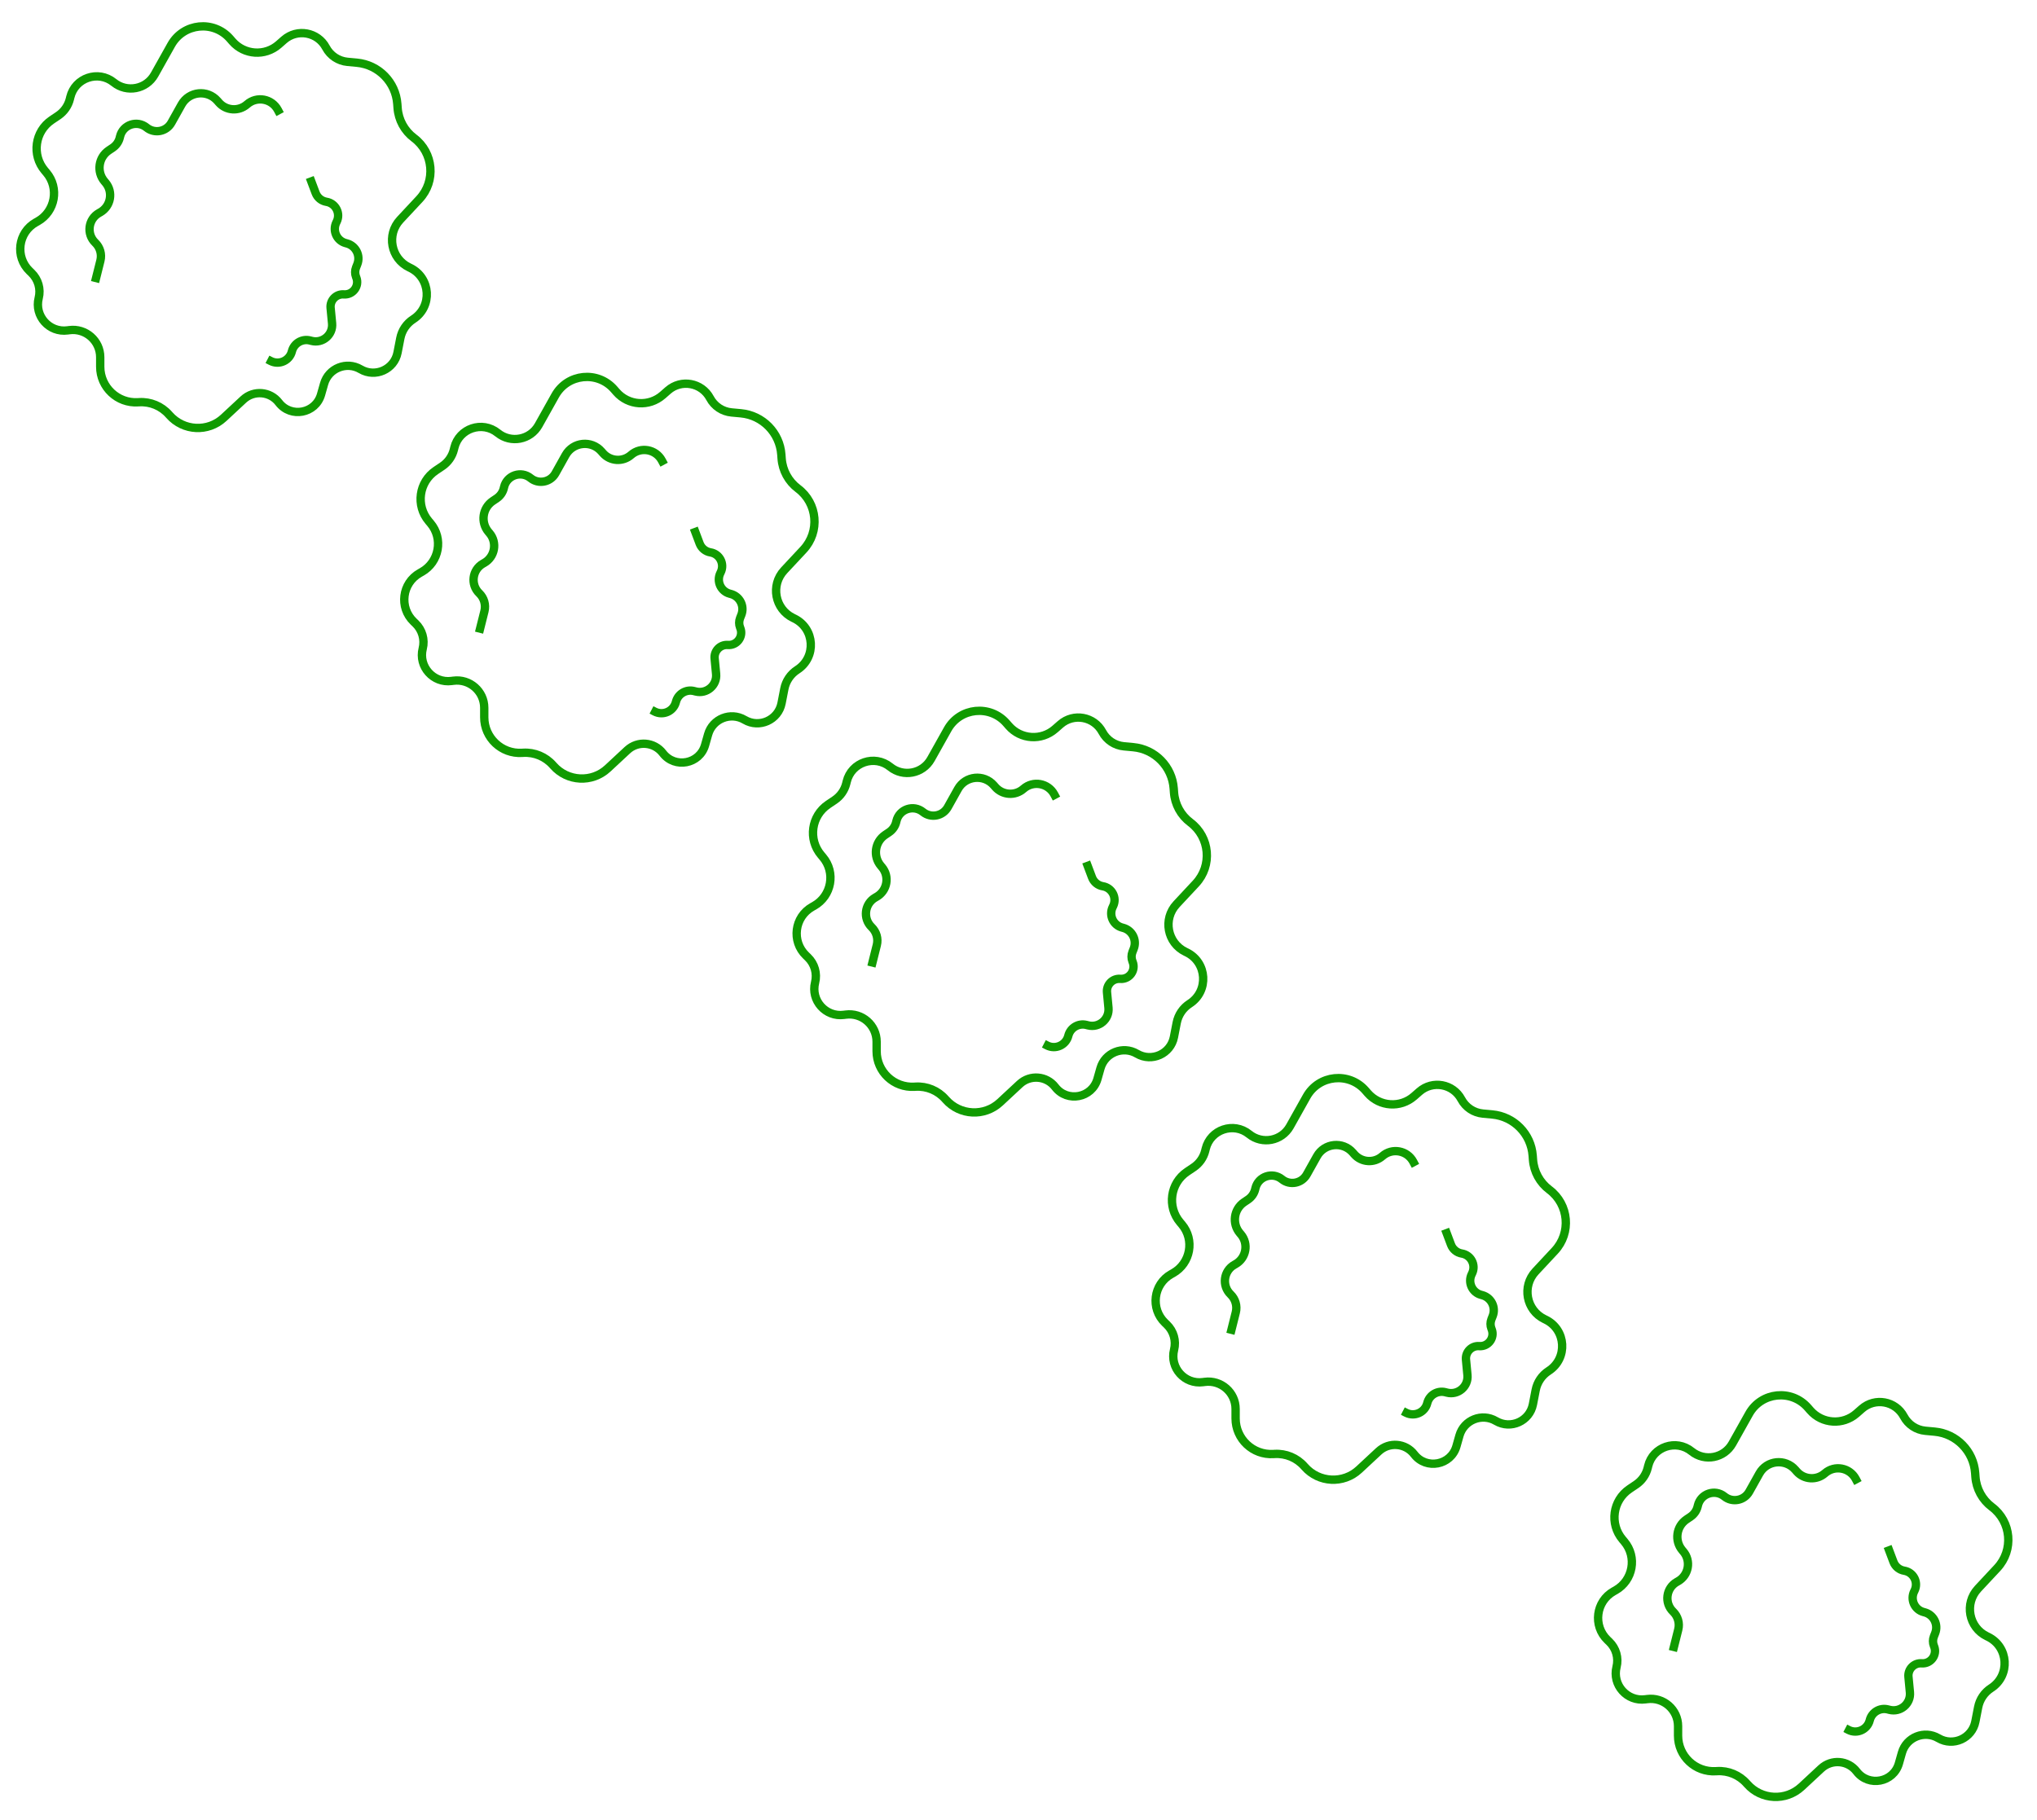 <svg width="244" height="218" viewBox="0 0 244 218" fill="none" xmlns="http://www.w3.org/2000/svg">
<path d="M223.016 168.777L222.386 169.33C220.752 170.766 218.262 170.598 216.835 168.958L216.564 168.647C214.595 166.383 210.977 166.756 209.511 169.374L207.514 172.937C206.529 174.696 204.197 175.144 202.63 173.875C200.774 172.371 197.984 173.315 197.423 175.637L197.374 175.84C197.175 176.663 196.675 177.381 195.972 177.853L195.202 178.371C193.168 179.738 192.775 182.569 194.359 184.438L194.562 184.678C196.125 186.522 195.62 189.335 193.513 190.521L193.29 190.646C191.152 191.849 190.781 194.773 192.548 196.473L192.766 196.682C193.577 197.462 193.909 198.616 193.635 199.707C193.096 201.859 194.899 203.876 197.097 203.579L197.295 203.553C199.259 203.288 201.005 204.815 201.005 206.797V207.934C201.005 210.392 203.077 212.342 205.532 212.193L205.668 212.185C207.023 212.102 208.341 212.651 209.237 213.672L209.286 213.726C210.975 215.651 213.921 215.799 215.796 214.055L218.145 211.87C219.39 210.711 221.362 210.877 222.396 212.227C223.838 214.109 226.808 213.542 227.457 211.262L227.82 209.983C228.353 208.11 230.513 207.246 232.19 208.236C233.959 209.279 236.228 208.257 236.619 206.241L236.95 204.534C237.133 203.588 237.695 202.758 238.505 202.237C240.825 200.742 240.612 197.284 238.125 196.086L238.005 196.028C235.815 194.973 235.275 192.096 236.934 190.319L239.235 187.852C241.238 185.705 240.937 182.294 238.588 180.53C237.445 179.672 236.73 178.36 236.627 176.934L236.592 176.459C236.404 173.847 234.354 171.755 231.747 171.513L230.624 171.409C229.531 171.307 228.563 170.663 228.047 169.695C227.058 167.838 224.597 167.389 223.016 168.777Z" stroke="#109b00"/>
<path d="M222.55 177.671L222.285 177.174C221.561 175.811 219.755 175.482 218.596 176.501V176.501C217.6 177.377 216.082 177.275 215.212 176.274L215.047 176.084C213.848 174.703 211.641 174.93 210.748 176.527L209.53 178.705C208.93 179.778 207.508 180.051 206.554 179.276V179.276C205.423 178.359 203.723 178.934 203.381 180.349L203.35 180.478C203.229 180.979 202.924 181.417 202.496 181.706L202.027 182.021C200.787 182.857 200.546 184.584 201.512 185.727L201.637 185.874C202.59 187.001 202.282 188.716 200.997 189.441L200.862 189.517C199.558 190.253 199.331 192.037 200.409 193.075V193.075C200.985 193.631 201.221 194.452 201.027 195.229L200.385 197.793" stroke="#109b00"/>
<path d="M221.039 207.05L221.412 207.244C222.437 207.773 223.687 207.208 223.966 206.089V206.089C224.205 205.128 225.182 204.545 226.142 204.791L226.324 204.838C227.648 205.177 228.908 204.1 228.778 202.739L228.601 200.883C228.514 199.968 229.272 199.196 230.187 199.267V199.267C231.272 199.35 232.073 198.274 231.682 197.259L231.646 197.167C231.507 196.807 231.508 196.408 231.649 196.049L231.803 195.656C232.21 194.616 231.624 193.452 230.545 193.16L230.405 193.122C229.341 192.835 228.801 191.65 229.283 190.658L229.334 190.554C229.823 189.548 229.204 188.355 228.1 188.175V188.175C227.51 188.078 227.016 187.674 226.806 187.114L226.11 185.266" stroke="#109b00"/>
<path d="M170.016 130.777L169.386 131.33C167.752 132.766 165.262 132.598 163.835 130.958L163.564 130.647C161.595 128.383 157.977 128.756 156.511 131.374L154.514 134.937C153.529 136.696 151.197 137.144 149.63 135.875C147.774 134.371 144.984 135.315 144.423 137.637L144.374 137.84C144.175 138.663 143.675 139.381 142.972 139.853L142.202 140.371C140.168 141.738 139.775 144.569 141.359 146.438L141.562 146.678C143.125 148.522 142.62 151.335 140.513 152.521L140.29 152.646C138.152 153.849 137.781 156.773 139.548 158.473L139.766 158.682C140.577 159.462 140.909 160.616 140.635 161.707C140.096 163.859 141.899 165.876 144.097 165.579L144.295 165.553C146.259 165.288 148.005 166.815 148.005 168.797V169.934C148.005 172.392 150.077 174.342 152.532 174.193L152.668 174.185C154.023 174.102 155.341 174.651 156.237 175.672L156.286 175.726C157.975 177.651 160.921 177.799 162.796 176.055L165.145 173.87C166.39 172.711 168.362 172.877 169.396 174.227C170.838 176.109 173.808 175.542 174.457 173.262L174.82 171.983C175.353 170.11 177.513 169.246 179.19 170.236C180.959 171.279 183.228 170.257 183.619 168.241L183.95 166.534C184.133 165.588 184.695 164.758 185.505 164.237C187.825 162.742 187.612 159.284 185.125 158.086L185.005 158.028C182.815 156.973 182.275 154.096 183.934 152.319L186.235 149.852C188.238 147.705 187.937 144.294 185.588 142.53C184.445 141.672 183.73 140.36 183.627 138.934L183.592 138.459C183.404 135.847 181.354 133.755 178.747 133.513L177.624 133.409C176.531 133.307 175.563 132.663 175.047 131.695C174.058 129.838 171.597 129.389 170.016 130.777Z" stroke="#109b00"/>
<path d="M169.55 139.671L169.285 139.174C168.561 137.811 166.755 137.482 165.596 138.501V138.501C164.6 139.377 163.082 139.275 162.212 138.274L162.047 138.084C160.848 136.703 158.641 136.93 157.748 138.527L156.53 140.705C155.93 141.778 154.508 142.051 153.554 141.276V141.276C152.423 140.359 150.723 140.934 150.381 142.349L150.35 142.478C150.229 142.979 149.924 143.417 149.496 143.706L149.027 144.021C147.787 144.857 147.546 146.584 148.512 147.727L148.637 147.874C149.59 149.001 149.282 150.716 147.997 151.441L147.862 151.517C146.558 152.253 146.331 154.037 147.409 155.075V155.075C147.985 155.631 148.221 156.452 148.027 157.229L147.385 159.793" stroke="#109b00"/>
<path d="M168.039 169.05L168.412 169.244C169.437 169.773 170.687 169.208 170.966 168.089V168.089C171.205 167.128 172.182 166.545 173.142 166.791L173.324 166.838C174.648 167.177 175.908 166.1 175.778 164.739L175.601 162.883C175.514 161.968 176.272 161.196 177.187 161.267V161.267C178.272 161.35 179.073 160.274 178.682 159.259L178.646 159.167C178.507 158.807 178.508 158.408 178.649 158.049L178.803 157.656C179.21 156.616 178.624 155.452 177.545 155.16L177.405 155.122C176.341 154.835 175.801 153.65 176.283 152.658L176.334 152.554C176.823 151.548 176.204 150.355 175.1 150.175V150.175C174.51 150.078 174.016 149.674 173.806 149.114L173.11 147.266" stroke="#109b00"/>
<path d="M127.016 86.777L126.386 87.33C124.752 88.766 122.262 88.599 120.835 86.958L120.564 86.647C118.595 84.383 114.977 84.756 113.511 87.374L111.514 90.937C110.529 92.696 108.197 93.144 106.63 91.875C104.774 90.371 101.984 91.315 101.423 93.637L101.374 93.84C101.175 94.663 100.675 95.381 99.972 95.853L99.202 96.371C97.168 97.738 96.775 100.569 98.359 102.438L98.562 102.678C100.125 104.522 99.62 107.335 97.513 108.521L97.29 108.646C95.153 109.849 94.781 112.773 96.549 114.473L96.766 114.682C97.577 115.462 97.909 116.616 97.635 117.707C97.096 119.859 98.899 121.876 101.097 121.579L101.295 121.553C103.259 121.288 105.005 122.815 105.005 124.797V125.934C105.005 128.392 107.077 130.342 109.532 130.193L109.668 130.185C111.023 130.102 112.341 130.651 113.237 131.672L113.286 131.726C114.975 133.651 117.921 133.799 119.796 132.055L122.145 129.87C123.39 128.711 125.362 128.877 126.396 130.227C127.838 132.109 130.808 131.542 131.457 129.262L131.82 127.983C132.353 126.11 134.513 125.246 136.19 126.236C137.959 127.279 140.228 126.257 140.619 124.241L140.95 122.534C141.133 121.588 141.695 120.758 142.505 120.237C144.825 118.742 144.612 115.284 142.125 114.086L142.005 114.028C139.815 112.973 139.275 110.096 140.934 108.319L143.235 105.852C145.238 103.705 144.937 100.294 142.588 98.53C141.445 97.672 140.73 96.36 140.627 94.934L140.592 94.459C140.404 91.847 138.354 89.755 135.747 89.513L134.624 89.409C133.531 89.307 132.563 88.663 132.047 87.695C131.058 85.838 128.597 85.389 127.016 86.777Z" stroke="#109b00"/>
<path d="M126.55 95.671L126.285 95.174C125.561 93.811 123.755 93.482 122.596 94.501V94.501C121.6 95.377 120.082 95.275 119.212 94.274L119.047 94.084C117.848 92.703 115.641 92.93 114.748 94.526L113.53 96.705C112.93 97.778 111.508 98.051 110.554 97.276V97.276C109.423 96.359 107.723 96.934 107.381 98.349L107.35 98.478C107.229 98.98 106.924 99.418 106.496 99.706L106.027 100.021C104.787 100.857 104.546 102.584 105.512 103.727L105.637 103.874C106.59 105.001 106.282 106.716 104.997 107.441L104.862 107.517C103.558 108.253 103.331 110.037 104.409 111.075V111.075C104.985 111.631 105.221 112.452 105.027 113.229L104.385 115.793" stroke="#109b00"/>
<path d="M125.039 125.05L125.412 125.244C126.437 125.773 127.687 125.208 127.966 124.089V124.089C128.205 123.128 129.182 122.545 130.142 122.791L130.324 122.838C131.648 123.177 132.908 122.1 132.778 120.739L132.601 118.883C132.514 117.968 133.272 117.196 134.187 117.267V117.267C135.272 117.35 136.073 116.274 135.682 115.259L135.646 115.167C135.507 114.807 135.508 114.408 135.649 114.049L135.803 113.656C136.21 112.616 135.624 111.452 134.545 111.16L134.405 111.122C133.341 110.835 132.801 109.65 133.283 108.658L133.334 108.554C133.823 107.548 133.204 106.355 132.1 106.175V106.175C131.51 106.078 131.016 105.674 130.806 105.114L130.11 103.266" stroke="#109b00"/>
<path d="M80.016 46.777L79.386 47.33C77.752 48.766 75.262 48.599 73.835 46.958L73.564 46.647C71.595 44.383 67.977 44.756 66.51 47.374L64.514 50.937C63.529 52.696 61.197 53.144 59.63 51.875C57.774 50.371 54.984 51.315 54.423 53.637L54.374 53.84C54.175 54.663 53.675 55.381 52.972 55.853L52.202 56.371C50.168 57.738 49.775 60.569 51.359 62.438L51.562 62.678C53.125 64.522 52.62 67.335 50.513 68.521L50.29 68.647C48.153 69.849 47.781 72.773 49.548 74.473L49.766 74.682C50.577 75.462 50.909 76.616 50.635 77.707C50.096 79.859 51.899 81.876 54.097 81.579L54.295 81.553C56.259 81.288 58.005 82.815 58.005 84.796V85.933C58.005 88.392 60.078 90.342 62.532 90.193L62.668 90.184C64.023 90.102 65.341 90.651 66.237 91.671L66.286 91.726C67.975 93.651 70.921 93.799 72.796 92.055L75.145 89.87C76.39 88.711 78.362 88.877 79.396 90.227C80.838 92.109 83.808 91.542 84.457 89.262L84.82 87.983C85.353 86.11 87.513 85.246 89.19 86.236C90.959 87.279 93.228 86.257 93.619 84.241L93.95 82.534C94.133 81.588 94.695 80.758 95.505 80.237C97.825 78.742 97.612 75.284 95.126 74.086L95.005 74.028C92.815 72.973 92.275 70.096 93.934 68.319L96.235 65.853C98.239 63.705 97.937 60.294 95.588 58.53C94.445 57.672 93.73 56.36 93.627 54.934L93.592 54.459C93.404 51.847 91.354 49.755 88.747 49.513L87.624 49.409C86.531 49.307 85.563 48.663 85.047 47.694C84.058 45.838 81.597 45.389 80.016 46.777Z" stroke="#109b00"/>
<path d="M79.55 55.671L79.285 55.174C78.561 53.811 76.754 53.482 75.596 54.501V54.501C74.6 55.377 73.082 55.275 72.212 54.274L72.047 54.084C70.847 52.703 68.641 52.93 67.748 54.526L66.53 56.705C65.93 57.778 64.508 58.051 63.554 57.276V57.276C62.423 56.359 60.722 56.934 60.381 58.349L60.35 58.478C60.229 58.98 59.924 59.417 59.496 59.706L59.027 60.021C57.787 60.857 57.547 62.584 58.512 63.727L58.637 63.874C59.59 65.001 59.282 66.716 57.997 67.441L57.862 67.517C56.558 68.253 56.331 70.037 57.409 71.076V71.076C57.986 71.631 58.221 72.452 58.027 73.229L57.385 75.793" stroke="#109b00"/>
<path d="M78.038 85.05L78.412 85.244C79.437 85.773 80.687 85.208 80.966 84.089V84.089C81.205 83.128 82.182 82.545 83.142 82.791L83.324 82.838C84.648 83.177 85.908 82.1 85.778 80.739L85.601 78.882C85.514 77.968 86.272 77.196 87.188 77.267V77.267C88.272 77.35 89.073 76.274 88.682 75.259L88.646 75.167C88.507 74.807 88.508 74.408 88.649 74.049L88.803 73.656C89.21 72.616 88.624 71.452 87.545 71.16L87.405 71.122C86.341 70.835 85.801 69.65 86.283 68.658L86.334 68.554C86.823 67.548 86.204 66.355 85.1 66.175V66.175C84.51 66.078 84.016 65.674 83.805 65.114L83.11 63.266" stroke="#109b00"/>
<path d="M34.016 4.777L33.386 5.33C31.752 6.766 29.262 6.598 27.834 4.958L27.564 4.647C25.595 2.383 21.977 2.756 20.511 5.374L18.514 8.937C17.529 10.696 15.197 11.144 13.63 9.875C11.774 8.371 8.984 9.315 8.423 11.637L8.374 11.84C8.175 12.663 7.675 13.381 6.972 13.854L6.202 14.371C4.168 15.738 3.775 18.569 5.359 20.438L5.562 20.678C7.125 22.522 6.62 25.335 4.513 26.521L4.29 26.646C2.152 27.849 1.781 30.773 3.549 32.473L3.766 32.682C4.577 33.462 4.909 34.616 4.635 35.707C4.096 37.859 5.899 39.876 8.097 39.58L8.295 39.553C10.259 39.288 12.005 40.815 12.005 42.797V43.934C12.005 46.392 14.078 48.342 16.532 48.193L16.668 48.184C18.023 48.102 19.341 48.651 20.237 49.672L20.286 49.726C21.975 51.651 24.921 51.799 26.796 50.055L29.145 47.87C30.39 46.711 32.362 46.877 33.396 48.227C34.838 50.109 37.808 49.542 38.457 47.262L38.82 45.983C39.353 44.11 41.513 43.246 43.19 44.236C44.959 45.279 47.228 44.257 47.619 42.241L47.95 40.534C48.133 39.588 48.695 38.758 49.505 38.237C51.825 36.742 51.612 33.284 49.126 32.086L49.005 32.028C46.815 30.973 46.275 28.096 47.934 26.319L50.235 23.852C52.239 21.705 51.937 18.294 49.588 16.53C48.445 15.672 47.73 14.36 47.627 12.934L47.592 12.459C47.404 9.847 45.354 7.755 42.747 7.513L41.624 7.409C40.531 7.307 39.563 6.663 39.047 5.695C38.058 3.838 35.597 3.389 34.016 4.777Z" stroke="#109b00"/>
<path d="M33.55 13.671L33.285 13.174C32.561 11.811 30.755 11.482 29.596 12.501V12.501C28.6 13.377 27.082 13.275 26.212 12.274L26.047 12.084C24.848 10.703 22.641 10.93 21.748 12.527L20.53 14.705C19.93 15.778 18.508 16.051 17.554 15.276V15.276C16.423 14.359 14.723 14.934 14.381 16.349L14.35 16.478C14.229 16.98 13.924 17.418 13.496 17.706L13.027 18.021C11.787 18.857 11.546 20.584 12.512 21.727L12.637 21.874C13.59 23.001 13.282 24.716 11.997 25.441L11.862 25.517C10.558 26.253 10.331 28.037 11.409 29.076V29.076C11.986 29.631 12.221 30.452 12.027 31.229L11.385 33.793" stroke="#109b00"/>
<path d="M32.038 43.05L32.413 43.244C33.437 43.773 34.687 43.208 34.966 42.089V42.089C35.205 41.128 36.182 40.545 37.142 40.791L37.324 40.838C38.648 41.177 39.908 40.1 39.778 38.739L39.601 36.883C39.514 35.968 40.272 35.196 41.188 35.267V35.267C42.272 35.35 43.073 34.274 42.682 33.259L42.646 33.167C42.507 32.807 42.508 32.408 42.649 32.049L42.803 31.656C43.21 30.616 42.624 29.452 41.545 29.16L41.405 29.122C40.341 28.835 39.801 27.65 40.283 26.658L40.334 26.554C40.823 25.548 40.204 24.355 39.1 24.175V24.175C38.51 24.078 38.016 23.674 37.806 23.114L37.11 21.266" stroke="#109b00"/>
</svg>

